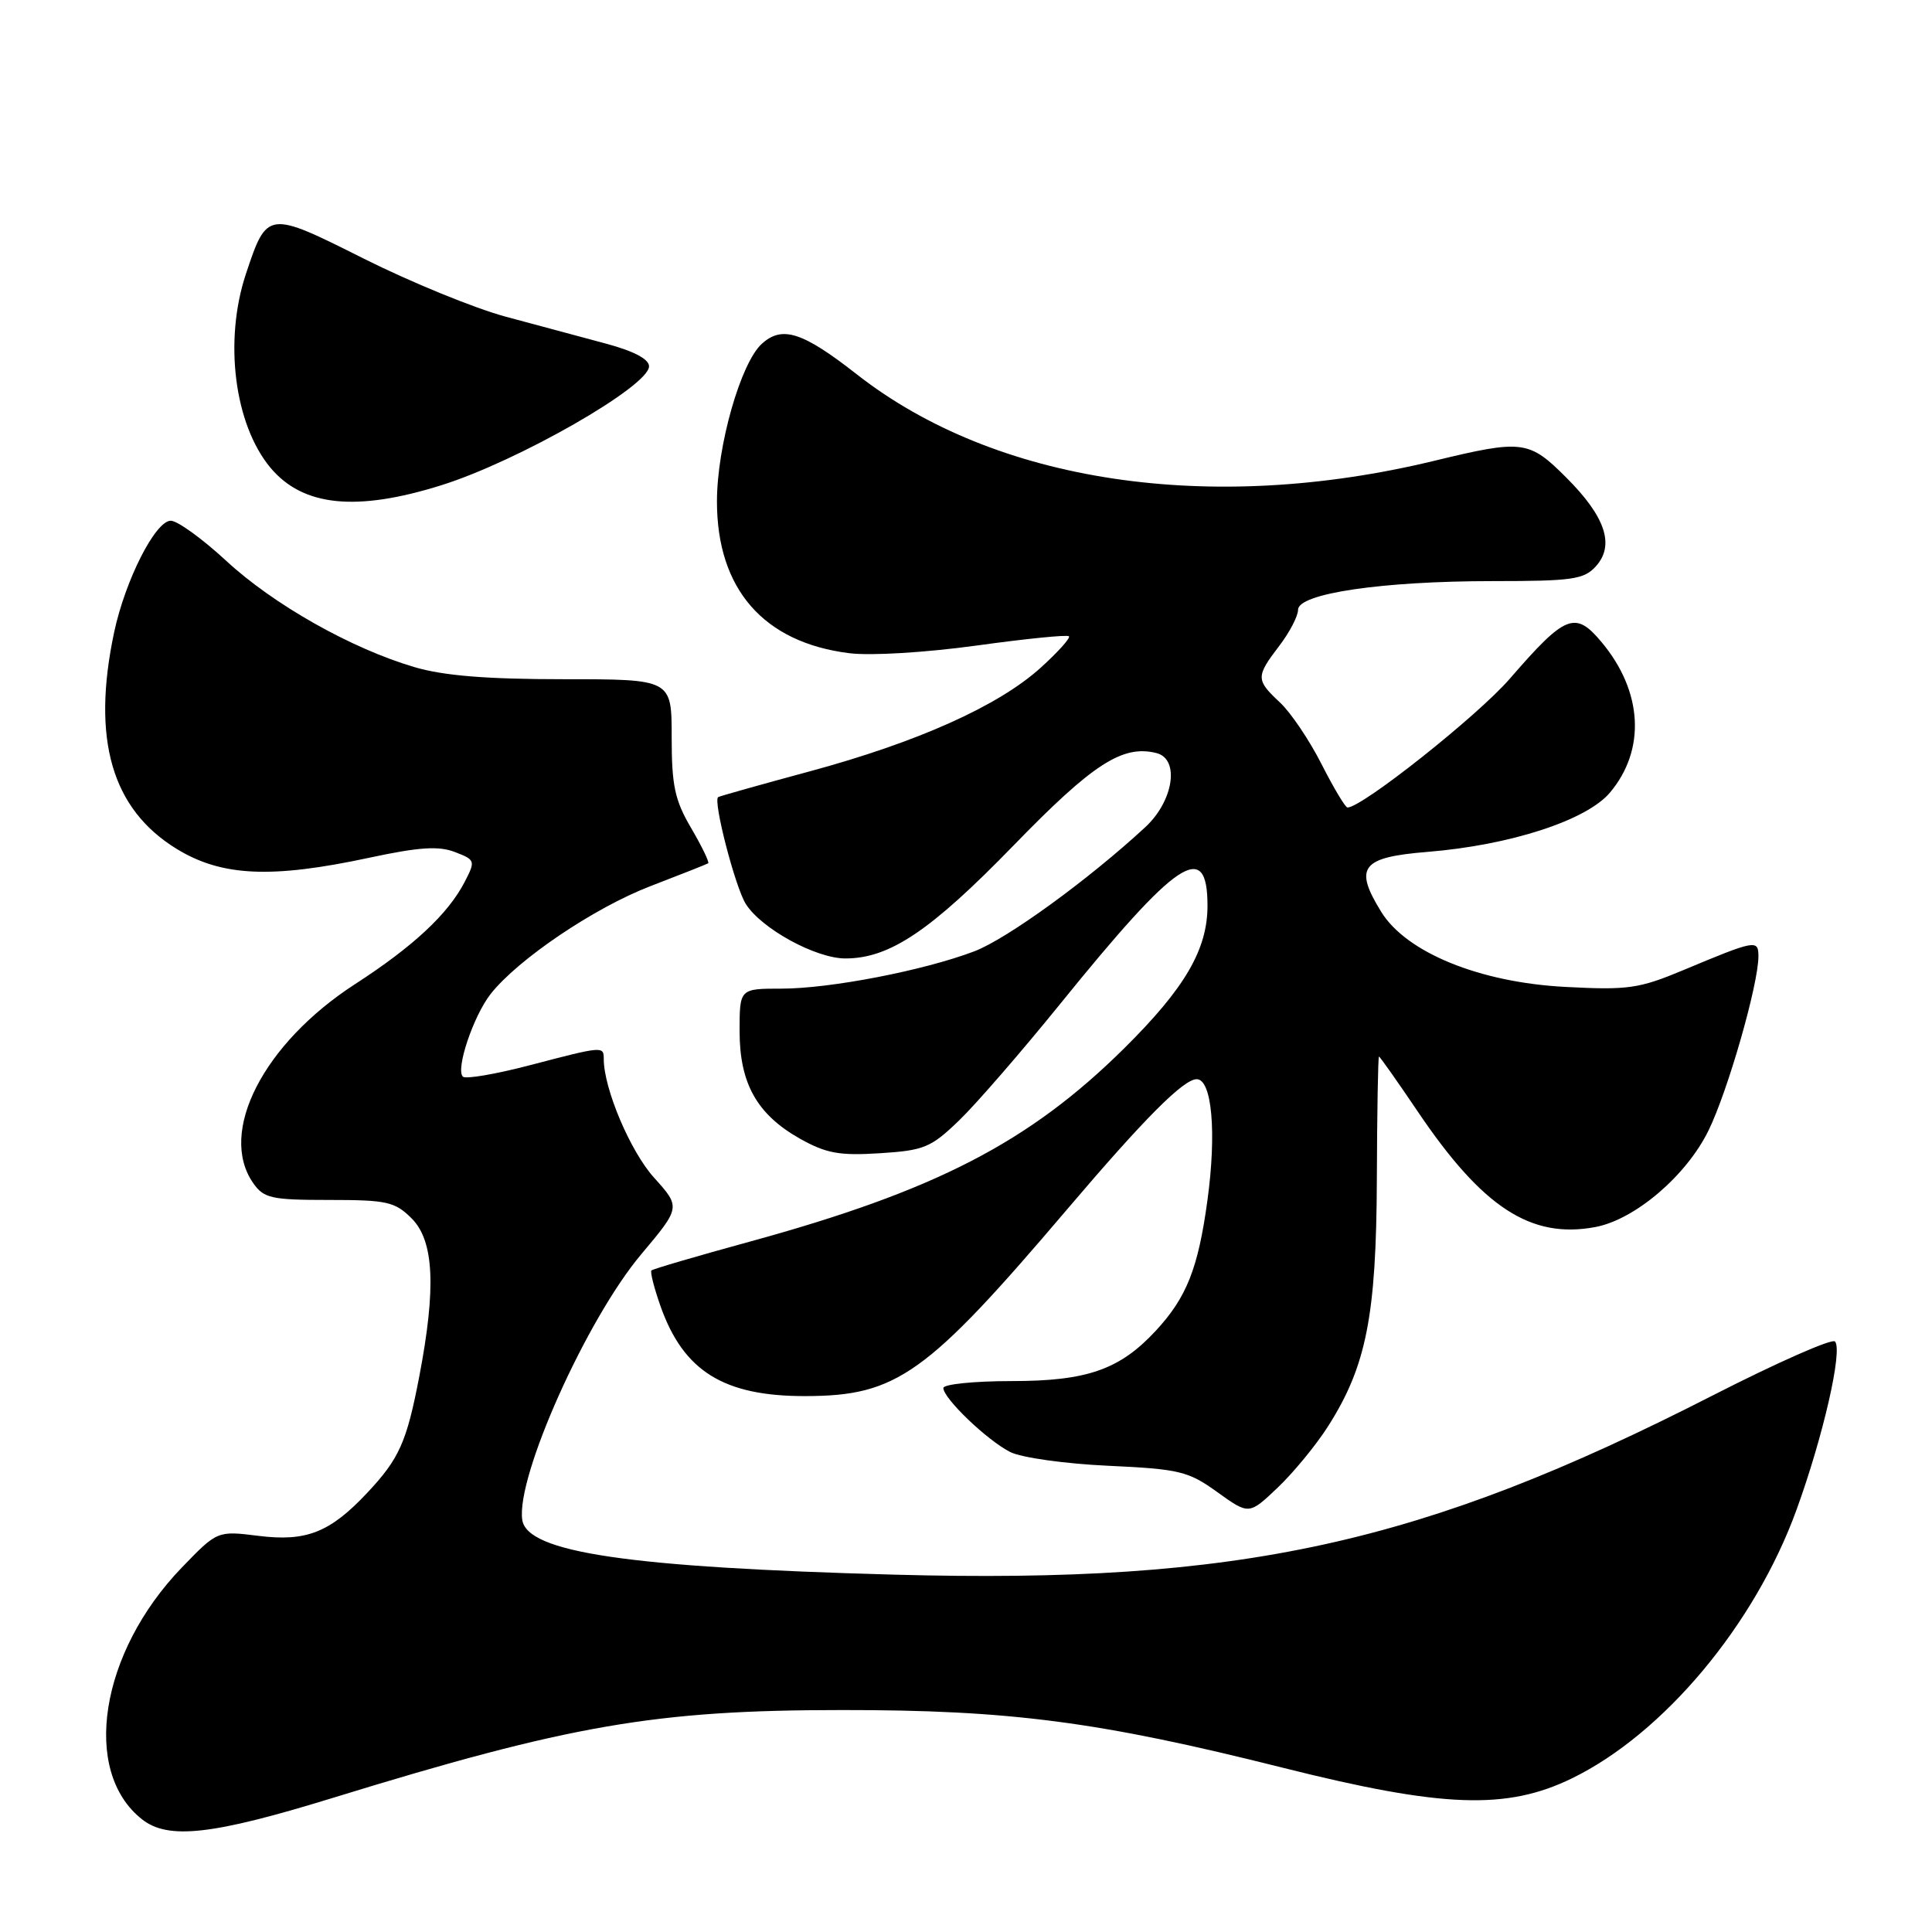 <?xml version="1.0" encoding="UTF-8" standalone="no"?>
<!DOCTYPE svg PUBLIC "-//W3C//DTD SVG 1.1//EN" "http://www.w3.org/Graphics/SVG/1.1/DTD/svg11.dtd" >
<svg xmlns="http://www.w3.org/2000/svg" xmlns:xlink="http://www.w3.org/1999/xlink" version="1.1" viewBox="0 0 256 256">
 <g >
 <path fill="currentColor"
d=" M 44.00 238.26 C 75.54 228.55 86.80 226.60 111.50 226.59 C 133.82 226.57 145.64 228.12 170.00 234.24 C 191.14 239.55 199.64 239.86 208.29 235.64 C 220.44 229.72 232.51 215.29 238.04 200.08 C 241.58 190.35 244.21 178.84 243.14 177.75 C 242.73 177.34 235.45 180.56 226.95 184.90 C 188.31 204.65 164.35 209.90 118.50 208.65 C 83.25 207.69 69.82 205.71 69.20 201.38 C 68.38 195.66 77.71 174.84 84.94 166.23 C 90.20 159.97 90.20 159.97 86.66 156.04 C 83.53 152.58 80.00 144.25 80.00 140.32 C 80.00 138.60 79.90 138.61 70.24 141.14 C 65.69 142.33 61.68 143.02 61.33 142.66 C 60.35 141.68 62.73 134.62 65.01 131.71 C 68.64 127.10 78.78 120.26 86.21 117.41 C 90.22 115.87 93.65 114.51 93.84 114.39 C 94.02 114.26 93.01 112.17 91.59 109.74 C 89.41 106.03 89.00 104.10 89.00 97.66 C 89.00 90.00 89.00 90.00 74.68 90.00 C 64.50 90.00 58.79 89.54 54.93 88.40 C 46.56 85.94 36.23 80.11 29.94 74.28 C 26.80 71.38 23.51 69.00 22.63 69.00 C 20.59 69.00 16.59 76.88 15.12 83.80 C 12.12 97.96 14.80 107.21 23.42 112.49 C 29.39 116.14 35.96 116.44 49.00 113.64 C 55.54 112.24 58.14 112.07 60.28 112.90 C 62.99 113.94 63.02 114.06 61.56 116.88 C 59.37 121.11 54.75 125.42 47.05 130.40 C 34.89 138.27 28.85 150.06 33.56 156.78 C 34.96 158.78 35.96 159.00 43.60 159.00 C 51.28 159.00 52.32 159.23 54.55 161.45 C 57.51 164.42 57.81 170.61 55.56 182.37 C 53.88 191.11 52.92 193.27 48.63 197.84 C 43.72 203.06 40.59 204.30 34.26 203.51 C 28.80 202.83 28.80 202.83 24.08 207.72 C 13.23 218.98 10.75 234.72 18.82 241.07 C 22.28 243.80 28.14 243.14 44.00 238.26 Z  M 175.97 189.00 C 181.05 181.02 182.37 174.34 182.44 156.25 C 182.47 147.32 182.60 140.01 182.72 140.00 C 182.84 140.00 185.15 143.27 187.85 147.27 C 196.45 160.02 202.85 164.19 211.39 162.59 C 216.65 161.60 223.47 155.78 226.40 149.77 C 228.97 144.50 233.00 130.42 233.00 126.72 C 233.00 124.47 232.62 124.54 223.04 128.55 C 217.18 131.00 215.72 131.21 207.40 130.77 C 196.06 130.18 186.33 126.21 183.01 120.81 C 179.37 114.91 180.38 113.59 189.15 112.88 C 200.12 111.99 210.23 108.70 213.33 105.02 C 218.10 99.35 217.68 91.63 212.23 85.10 C 208.72 80.90 207.45 81.40 200.06 89.93 C 195.80 94.85 180.48 107.00 178.55 107.00 C 178.26 107.00 176.72 104.41 175.11 101.25 C 173.51 98.09 171.03 94.41 169.60 93.08 C 166.40 90.09 166.39 89.67 169.50 85.59 C 170.88 83.79 172.00 81.63 172.00 80.80 C 172.00 78.64 183.15 77.00 197.79 77.00 C 208.34 77.00 209.89 76.78 211.46 75.04 C 213.99 72.24 212.74 68.48 207.56 63.30 C 202.59 58.33 201.78 58.22 190.00 61.07 C 160.34 68.24 131.88 63.97 113.53 49.60 C 106.35 43.98 103.64 43.11 100.95 45.55 C 98.14 48.09 95.00 59.13 95.00 66.45 C 95.00 78.05 101.17 85.13 112.52 86.55 C 115.40 86.91 122.60 86.47 129.39 85.54 C 135.90 84.64 141.42 84.08 141.64 84.31 C 141.87 84.53 140.17 86.42 137.87 88.50 C 132.27 93.55 121.59 98.34 107.29 102.21 C 100.81 103.96 95.35 105.50 95.16 105.62 C 94.45 106.09 97.43 117.60 98.83 119.79 C 100.91 123.07 108.10 127.00 112.02 127.00 C 117.87 127.00 123.29 123.36 134.29 112.04 C 144.82 101.19 148.76 98.65 153.25 99.79 C 156.35 100.58 155.50 106.15 151.75 109.61 C 144.20 116.59 133.43 124.41 129.09 126.06 C 122.40 128.60 110.00 131.00 103.54 131.00 C 98.00 131.00 98.00 131.00 98.00 136.63 C 98.00 143.58 100.31 147.68 106.03 150.90 C 109.48 152.83 111.24 153.15 116.58 152.81 C 122.45 152.44 123.35 152.07 127.10 148.45 C 129.35 146.28 135.38 139.32 140.50 133.00 C 156.03 113.81 160.00 111.16 160.00 120.01 C 160.00 125.81 157.01 130.93 148.98 138.89 C 136.37 151.37 123.97 157.77 99.36 164.52 C 92.38 166.43 86.51 168.15 86.32 168.34 C 86.13 168.53 86.67 170.66 87.52 173.07 C 90.57 181.70 95.90 185.01 106.72 184.99 C 118.84 184.97 122.75 182.18 141.42 160.22 C 151.65 148.19 156.82 143.00 158.57 143.00 C 160.59 143.00 161.22 150.09 159.99 159.06 C 158.76 168.08 157.23 171.93 153.14 176.34 C 148.36 181.49 144.04 183.00 134.04 183.00 C 129.07 183.00 125.00 183.42 125.00 183.92 C 125.00 185.29 130.81 190.86 133.86 192.40 C 135.31 193.14 141.13 193.96 146.81 194.22 C 156.30 194.66 157.45 194.94 161.31 197.72 C 165.50 200.73 165.50 200.73 169.30 197.12 C 171.39 195.13 174.40 191.47 175.97 189.00 Z  M 58.50 64.29 C 68.68 61.09 86.00 51.17 86.00 48.54 C 86.00 47.58 83.98 46.52 80.25 45.52 C 77.09 44.67 71.12 43.07 67.00 41.96 C 62.88 40.85 54.43 37.39 48.22 34.28 C 35.45 27.87 35.39 27.88 32.59 36.28 C 29.64 45.15 31.05 56.24 35.84 61.98 C 40.14 67.11 47.22 67.83 58.50 64.29 Z "/>
</g>
</svg>